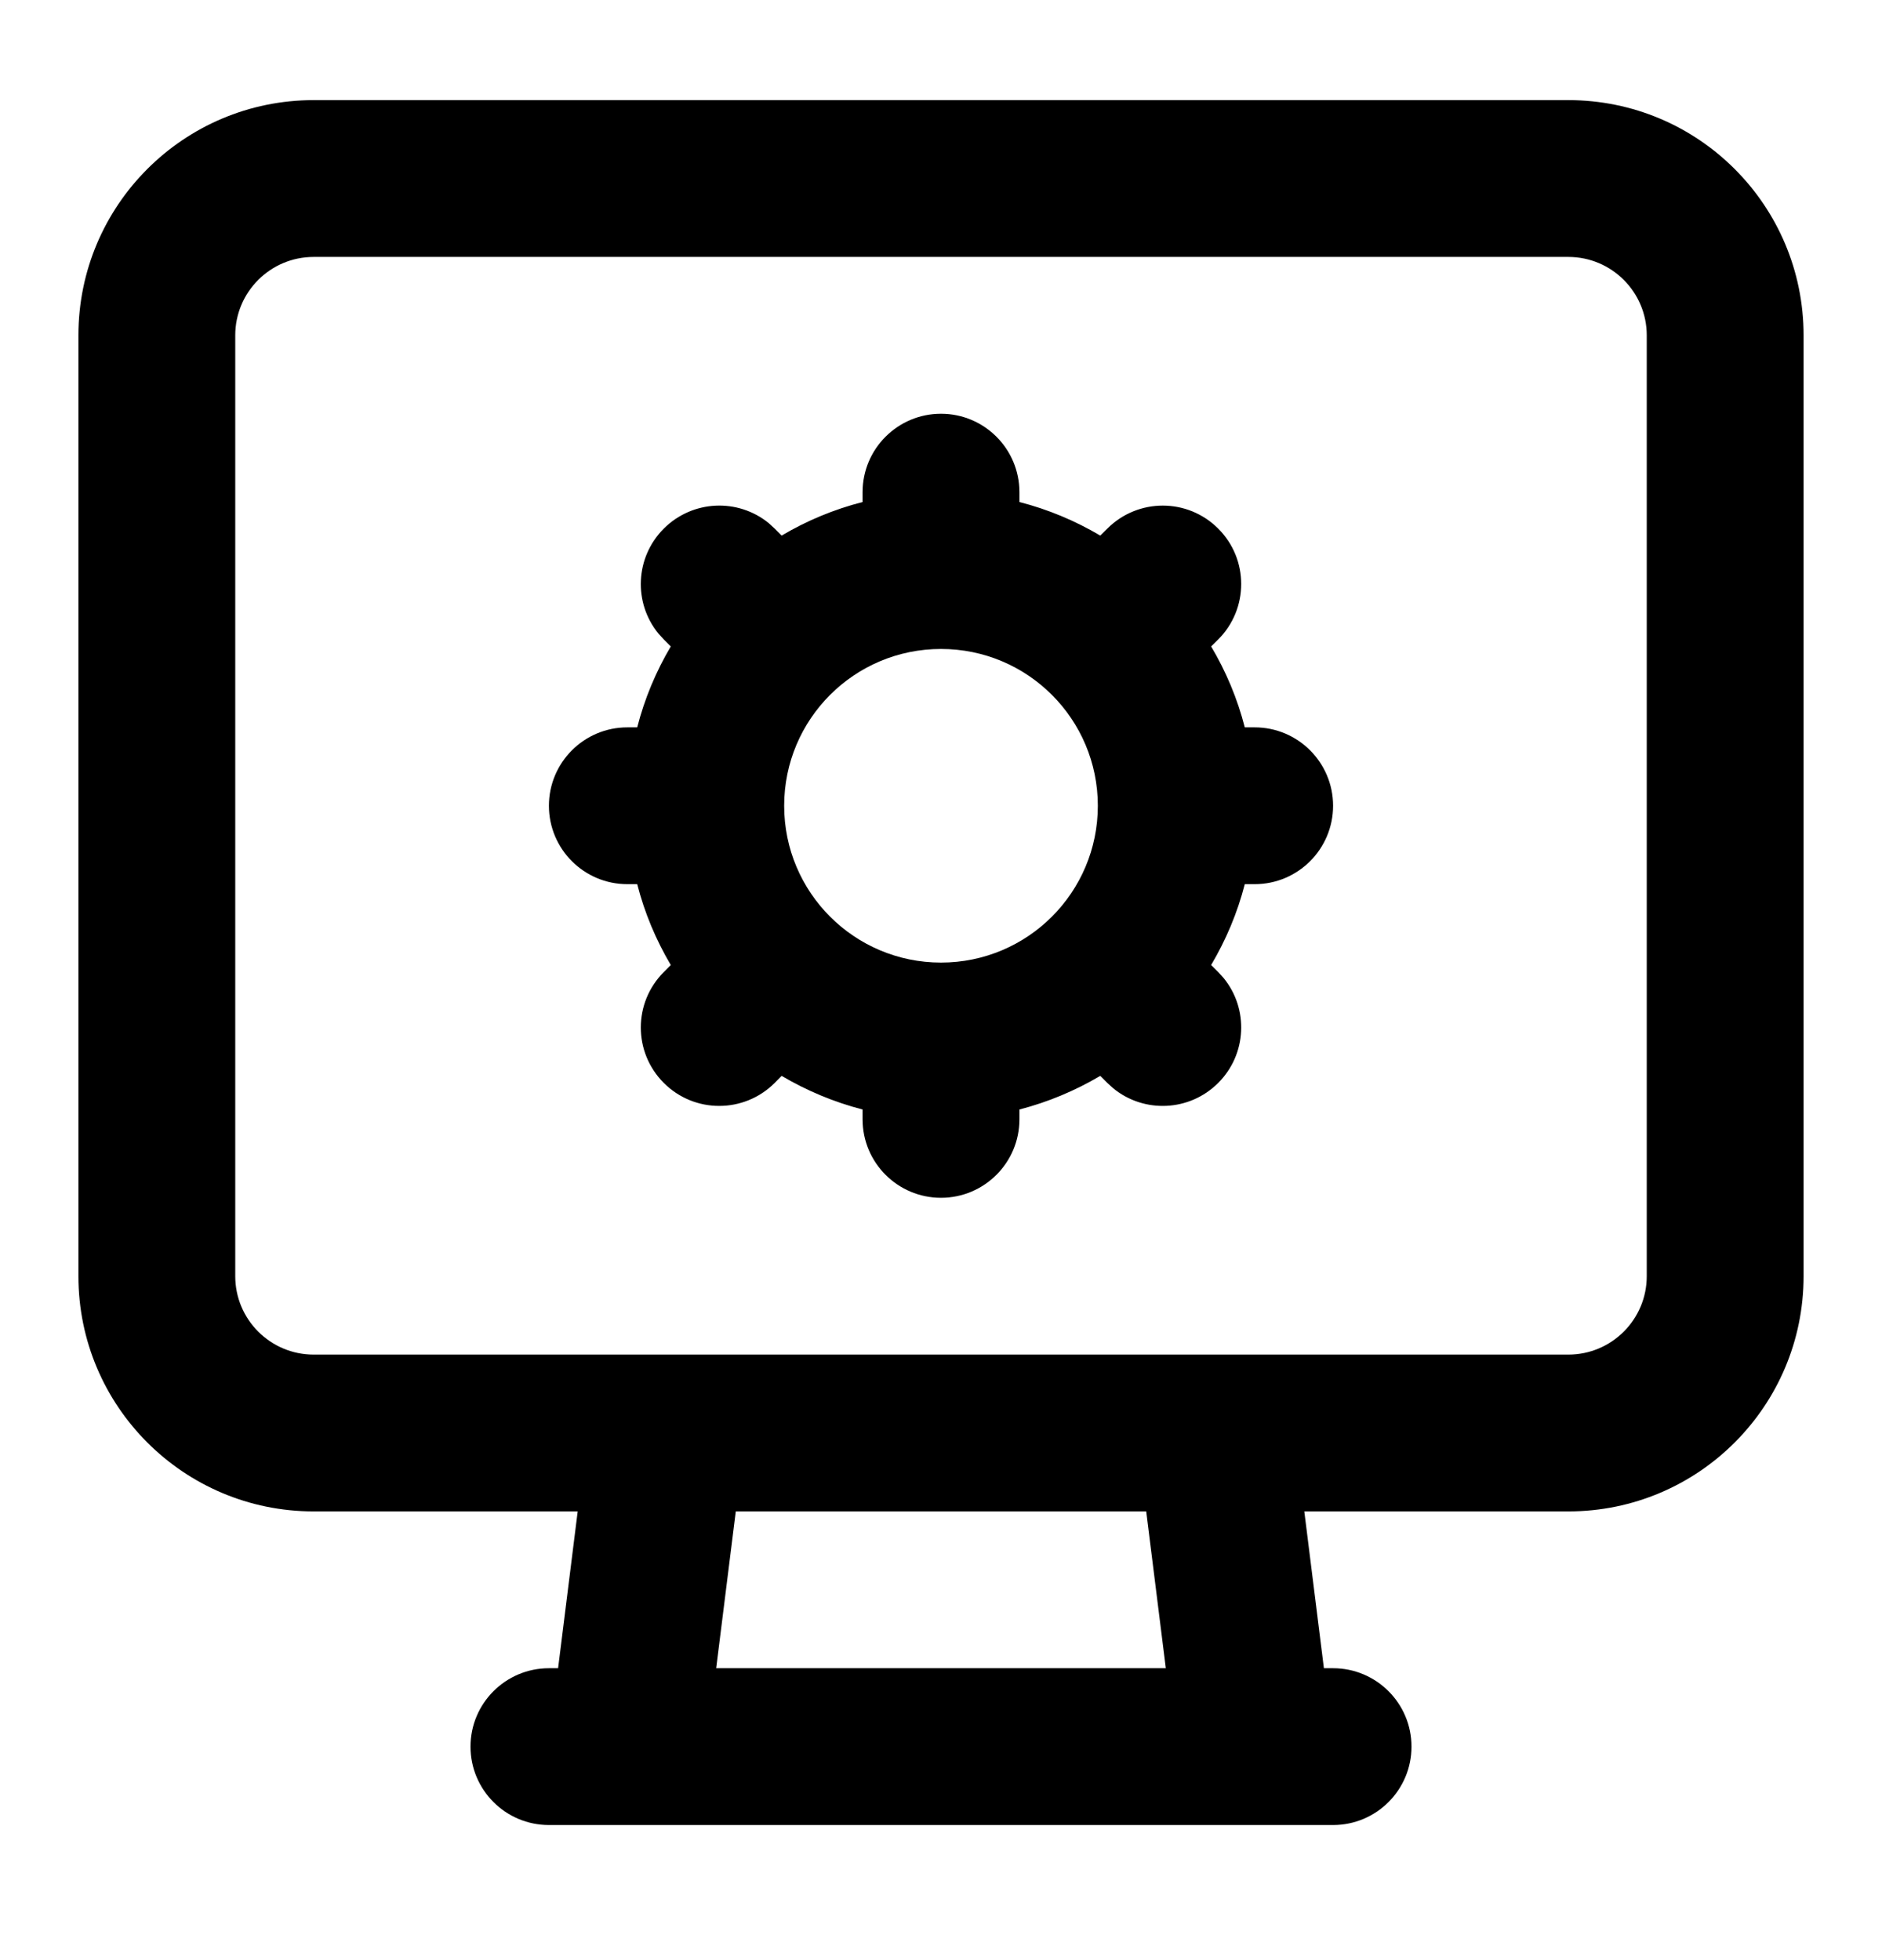 <svg width="24" height="25" viewBox="0 0 24 25" fill="none" xmlns="http://www.w3.org/2000/svg">
<path fill-rule="evenodd" clip-rule="evenodd" d="M12 5.277C12.552 5.277 13 5.725 13 6.277V6.403C13.367 6.497 13.713 6.643 14.031 6.831L14.121 6.742C14.512 6.351 15.145 6.351 15.535 6.742C15.926 7.132 15.926 7.765 15.535 8.156L15.445 8.245C15.634 8.563 15.78 8.91 15.874 9.277H16C16.552 9.277 17 9.725 17 10.277C17 10.829 16.552 11.277 16 11.277H15.874C15.78 11.644 15.633 11.99 15.445 12.308L15.535 12.398L15.604 12.474C15.925 12.867 15.901 13.446 15.535 13.812C15.169 14.178 14.59 14.202 14.197 13.881L14.121 13.812L14.031 13.722C13.713 13.91 13.367 14.056 13 14.151V14.277C13 14.829 12.552 15.277 12 15.277C11.448 15.277 11 14.829 11 14.277V14.151C10.633 14.056 10.286 13.91 9.968 13.722L9.879 13.812C9.488 14.203 8.855 14.203 8.465 13.812C8.074 13.421 8.074 12.789 8.465 12.398L8.554 12.308C8.366 11.99 8.22 11.644 8.126 11.277H8C7.448 11.277 7 10.829 7 10.277C7 9.725 7.448 9.277 8 9.277H8.126C8.22 8.91 8.366 8.563 8.554 8.245L8.465 8.156L8.396 8.08C8.075 7.687 8.099 7.108 8.465 6.742C8.831 6.376 9.41 6.352 9.803 6.672L9.879 6.742L9.968 6.831C10.286 6.642 10.633 6.497 11 6.403V6.277C11 5.725 11.448 5.277 12 5.277ZM12 8.277C10.895 8.277 10 9.172 10 10.277C10 11.382 10.895 12.277 12 12.277C13.105 12.277 14 11.382 14 10.277C14 9.172 13.105 8.277 12 8.277Z" fill="#000"/>
<path fill-rule="evenodd" clip-rule="evenodd" d="M20 1.277C21.657 1.277 23 2.62 23 4.277V16.277C23 17.934 21.657 19.277 20 19.277H16.633L16.883 21.277H17C17.552 21.277 18 21.725 18 22.277C18 22.829 17.552 23.277 17 23.277H7C6.448 23.277 6 22.829 6 22.277C6 21.725 6.448 21.277 7 21.277H7.117L7.367 19.277H4C2.343 19.277 1 17.934 1 16.277V4.277C1 2.62 2.343 1.277 4 1.277H20ZM9.133 21.277H14.867L14.617 19.277H9.383L9.133 21.277ZM4 3.277C3.448 3.277 3 3.725 3 4.277V16.277C3 16.829 3.448 17.277 4 17.277H20C20.552 17.277 21 16.829 21 16.277V4.277C21 3.725 20.552 3.277 20 3.277H4Z" fill="#000"/>
</svg>
